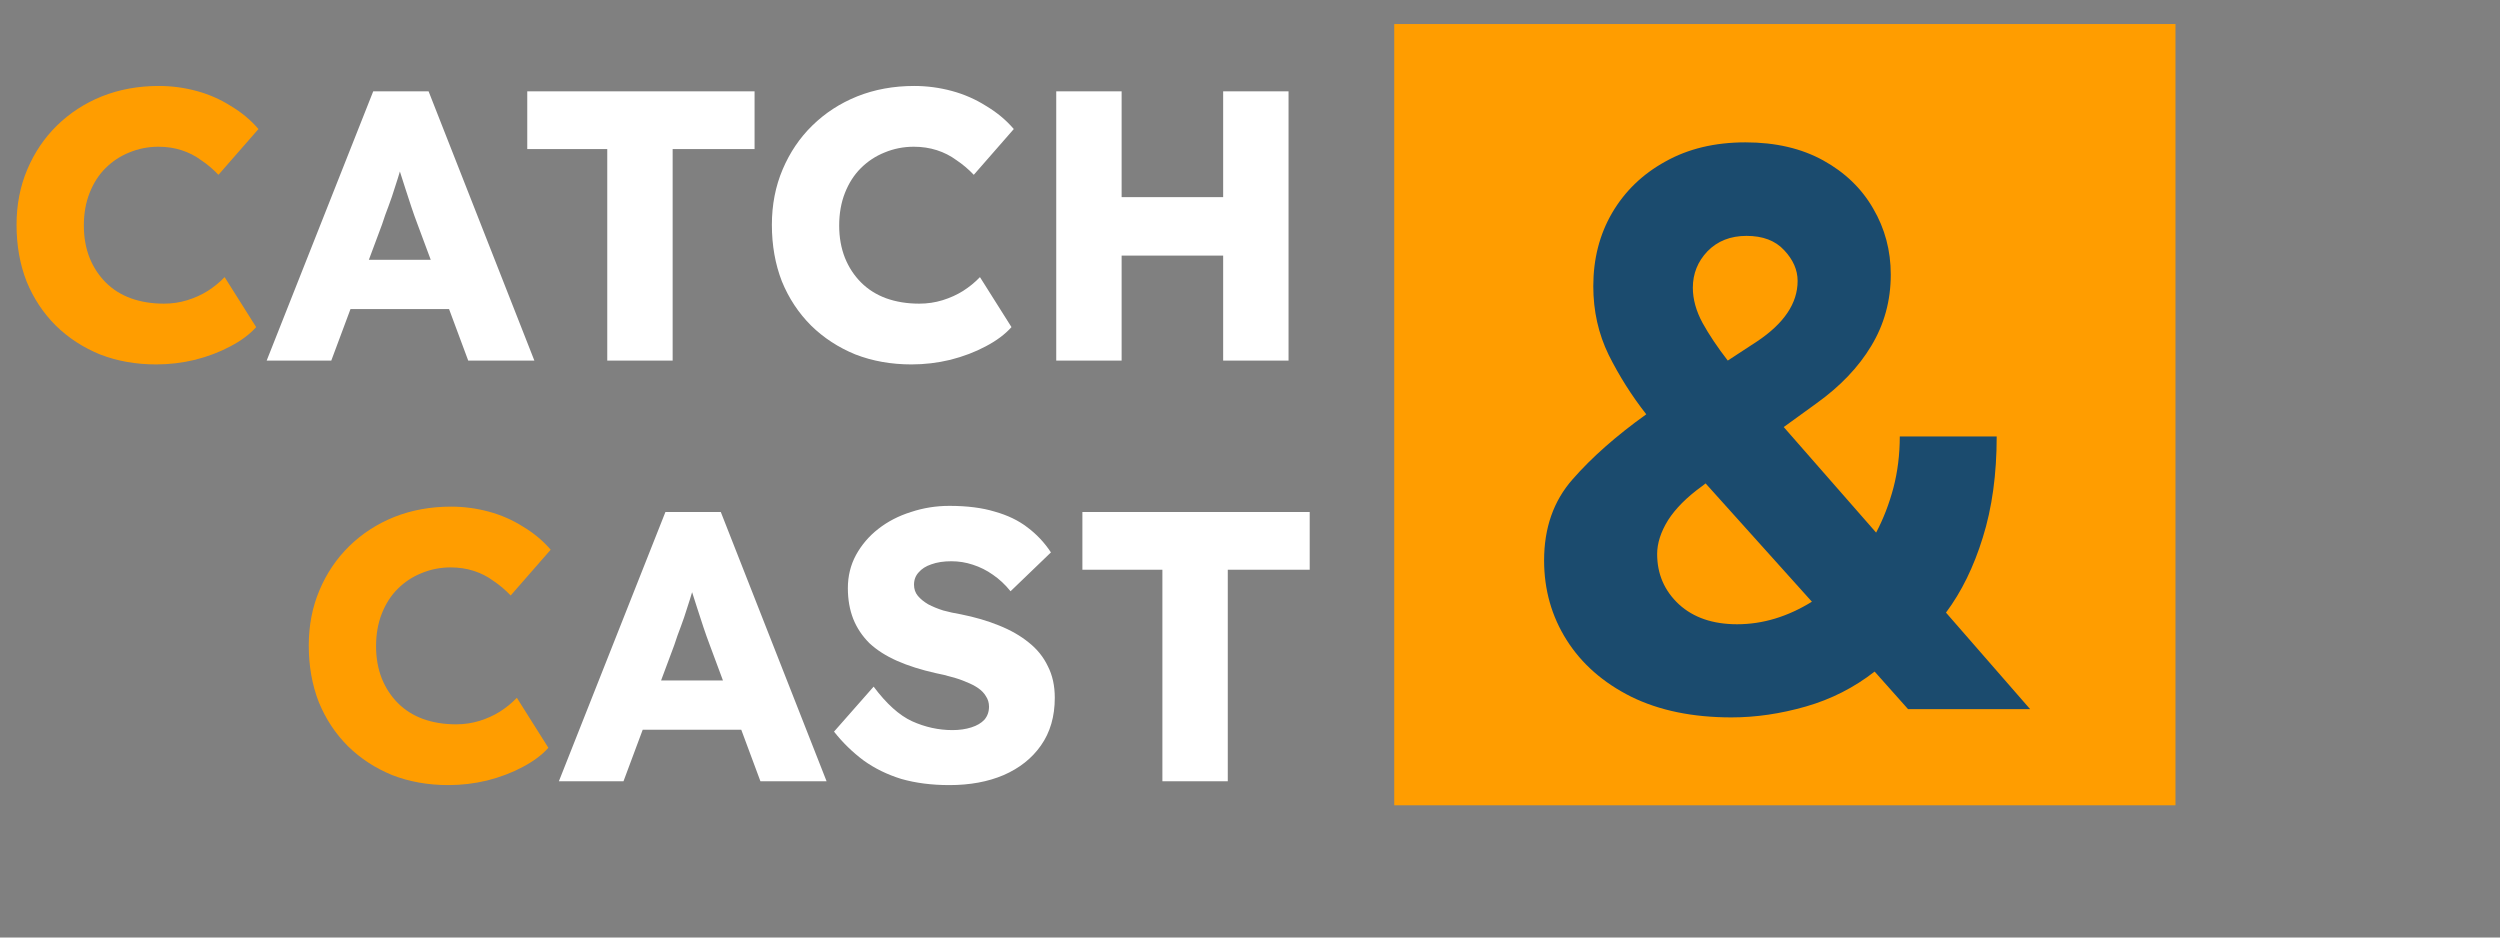 <svg width="208" height="78" viewBox="0 0 208 78" fill="none" xmlns="http://www.w3.org/2000/svg">
<rect x="0" y="0" width="208" height="78" fill="#808080" stroke="none"/>
<rect x="116" y="2" width="65" height="65" fill="#FF9D00"/>
<path d="M144.062 59.688C140.833 59.688 138.052 59.115 135.719 57.969C133.385 56.802 131.594 55.229 130.344 53.25C129.094 51.271 128.469 49.062 128.469 46.625C128.469 43.917 129.26 41.667 130.844 39.875C132.427 38.062 134.469 36.26 136.969 34.469C135.76 32.927 134.719 31.281 133.844 29.531C132.99 27.781 132.562 25.875 132.562 23.812C132.562 21.542 133.083 19.51 134.125 17.719C135.188 15.906 136.667 14.479 138.562 13.438C140.458 12.375 142.677 11.844 145.219 11.844C147.719 11.844 149.875 12.344 151.688 13.344C153.5 14.344 154.885 15.677 155.844 17.344C156.823 19.01 157.312 20.844 157.312 22.844C157.312 25.01 156.771 26.99 155.688 28.781C154.625 30.552 153.104 32.146 151.125 33.562L148.406 35.531L156.094 44.312C156.698 43.167 157.177 41.927 157.531 40.594C157.885 39.24 158.062 37.812 158.062 36.312H166.125C166.125 39.458 165.74 42.26 164.969 44.719C164.219 47.156 163.198 49.24 161.906 50.969L168.906 59H158.75L155.969 55.875C154.26 57.208 152.354 58.177 150.25 58.781C148.146 59.385 146.083 59.688 144.062 59.688ZM140.844 23.938C140.844 24.896 141.115 25.875 141.656 26.875C142.198 27.854 142.896 28.896 143.75 30L146.188 28.406C148.438 26.906 149.562 25.229 149.562 23.375C149.562 22.458 149.188 21.604 148.438 20.812C147.708 20.021 146.667 19.625 145.312 19.625C143.979 19.625 142.896 20.052 142.062 20.906C141.25 21.76 140.844 22.771 140.844 23.938ZM137.875 46.094C137.875 47.76 138.479 49.156 139.688 50.281C140.896 51.385 142.51 51.938 144.531 51.938C146.656 51.938 148.729 51.312 150.75 50.062L141.906 40.219L141.625 40.438C140.354 41.354 139.406 42.302 138.781 43.281C138.177 44.26 137.875 45.198 137.875 46.094Z" fill="#1B4B6E"/>
<path d="M12.992 30.32C11.307 30.32 9.749 30.043 8.32 29.488C6.912 28.912 5.685 28.112 4.64 27.088C3.595 26.043 2.784 24.816 2.208 23.408C1.653 21.979 1.376 20.411 1.376 18.704C1.376 17.04 1.675 15.504 2.272 14.096C2.869 12.688 3.691 11.472 4.736 10.448C5.803 9.403 7.051 8.592 8.48 8.016C9.931 7.44 11.509 7.152 13.216 7.152C14.283 7.152 15.328 7.291 16.352 7.568C17.376 7.845 18.325 8.261 19.2 8.816C20.096 9.349 20.864 9.989 21.504 10.736L18.176 14.544C17.728 14.075 17.248 13.669 16.736 13.328C16.245 12.965 15.701 12.688 15.104 12.496C14.507 12.304 13.867 12.208 13.184 12.208C12.331 12.208 11.52 12.368 10.752 12.688C10.005 12.987 9.344 13.424 8.768 14C8.213 14.555 7.776 15.237 7.456 16.048C7.136 16.859 6.976 17.765 6.976 18.768C6.976 19.749 7.136 20.645 7.456 21.456C7.776 22.245 8.224 22.928 8.8 23.504C9.376 24.08 10.069 24.517 10.88 24.816C11.712 25.115 12.629 25.264 13.632 25.264C14.315 25.264 14.965 25.168 15.584 24.976C16.203 24.784 16.768 24.528 17.28 24.208C17.813 23.867 18.283 23.483 18.688 23.056L21.312 27.216C20.779 27.813 20.064 28.347 19.168 28.816C18.293 29.285 17.312 29.659 16.224 29.936C15.157 30.192 14.08 30.32 12.992 30.32ZM37.304 65.32C35.619 65.32 34.062 65.043 32.633 64.488C31.224 63.912 29.998 63.112 28.953 62.088C27.907 61.043 27.096 59.816 26.52 58.408C25.966 56.979 25.689 55.411 25.689 53.704C25.689 52.04 25.987 50.504 26.584 49.096C27.182 47.688 28.003 46.472 29.049 45.448C30.115 44.403 31.363 43.592 32.792 43.016C34.243 42.44 35.822 42.152 37.529 42.152C38.595 42.152 39.641 42.291 40.664 42.568C41.688 42.845 42.638 43.261 43.513 43.816C44.408 44.349 45.176 44.989 45.816 45.736L42.489 49.544C42.041 49.075 41.56 48.669 41.048 48.328C40.558 47.965 40.014 47.688 39.416 47.496C38.819 47.304 38.179 47.208 37.496 47.208C36.643 47.208 35.833 47.368 35.065 47.688C34.318 47.987 33.657 48.424 33.081 49C32.526 49.555 32.089 50.237 31.768 51.048C31.448 51.859 31.288 52.765 31.288 53.768C31.288 54.749 31.448 55.645 31.768 56.456C32.089 57.245 32.536 57.928 33.112 58.504C33.688 59.08 34.382 59.517 35.193 59.816C36.025 60.115 36.942 60.264 37.944 60.264C38.627 60.264 39.278 60.168 39.897 59.976C40.515 59.784 41.081 59.528 41.593 59.208C42.126 58.867 42.595 58.483 43.001 58.056L45.624 62.216C45.091 62.813 44.377 63.347 43.48 63.816C42.606 64.285 41.624 64.659 40.536 64.936C39.47 65.192 38.392 65.32 37.304 65.32Z" fill="#FF9D00"/>
<path d="M22.187 30L31.051 7.6H35.659L44.459 30H38.955L34.731 18.64C34.56 18.192 34.389 17.712 34.219 17.2C34.048 16.688 33.877 16.165 33.707 15.632C33.536 15.077 33.365 14.544 33.195 14.032C33.045 13.499 32.917 13.008 32.811 12.56L33.771 12.528C33.643 13.061 33.493 13.584 33.323 14.096C33.173 14.608 33.013 15.12 32.843 15.632C32.693 16.123 32.523 16.624 32.331 17.136C32.139 17.627 31.957 18.139 31.787 18.672L27.563 30H22.187ZM26.411 25.712L28.107 21.616H38.411L40.075 25.712H26.411ZM50.524 30V12.4H43.868V7.6H62.78V12.4H55.964V30H50.524ZM75.836 30.32C74.15 30.32 72.593 30.043 71.164 29.488C69.756 28.912 68.529 28.112 67.484 27.088C66.438 26.043 65.628 24.816 65.052 23.408C64.497 21.979 64.22 20.411 64.22 18.704C64.22 17.04 64.518 15.504 65.116 14.096C65.713 12.688 66.534 11.472 67.58 10.448C68.646 9.403 69.894 8.592 71.324 8.016C72.774 7.44 74.353 7.152 76.06 7.152C77.126 7.152 78.172 7.291 79.196 7.568C80.22 7.845 81.169 8.261 82.044 8.816C82.94 9.349 83.708 9.989 84.348 10.736L81.02 14.544C80.572 14.075 80.092 13.669 79.58 13.328C79.089 12.965 78.545 12.688 77.948 12.496C77.35 12.304 76.71 12.208 76.028 12.208C75.174 12.208 74.364 12.368 73.596 12.688C72.849 12.987 72.188 13.424 71.612 14C71.057 14.555 70.62 15.237 70.3 16.048C69.98 16.859 69.82 17.765 69.82 18.768C69.82 19.749 69.98 20.645 70.3 21.456C70.62 22.245 71.068 22.928 71.644 23.504C72.22 24.08 72.913 24.517 73.724 24.816C74.556 25.115 75.473 25.264 76.476 25.264C77.158 25.264 77.809 25.168 78.428 24.976C79.046 24.784 79.612 24.528 80.124 24.208C80.657 23.867 81.126 23.483 81.532 23.056L84.156 27.216C83.622 27.813 82.908 28.347 82.012 28.816C81.137 29.285 80.156 29.659 79.068 29.936C78.001 30.192 76.924 30.32 75.836 30.32ZM101.767 30V7.6H107.207V30H101.767ZM87.879 30V7.6H93.319V30H87.879ZM89.99 21.264L90.022 16.4H104.647V21.264H89.99ZM46.499 65L55.363 42.6H59.971L68.771 65H63.267L59.043 53.64C58.873 53.192 58.702 52.712 58.531 52.2C58.361 51.688 58.19 51.165 58.019 50.632C57.849 50.077 57.678 49.544 57.507 49.032C57.358 48.499 57.23 48.008 57.123 47.56L58.083 47.528C57.955 48.061 57.806 48.584 57.635 49.096C57.486 49.608 57.326 50.12 57.155 50.632C57.006 51.123 56.835 51.624 56.643 52.136C56.451 52.627 56.27 53.139 56.099 53.672L51.875 65H46.499ZM50.723 60.712L52.419 56.616H62.723L64.387 60.712H50.723ZM78.99 65.32C77.518 65.32 76.185 65.149 74.99 64.808C73.817 64.445 72.771 63.933 71.854 63.272C70.937 62.589 70.115 61.789 69.39 60.872L72.686 57.128C73.753 58.557 74.819 59.517 75.886 60.008C76.974 60.499 78.094 60.744 79.246 60.744C79.822 60.744 80.345 60.669 80.814 60.52C81.283 60.371 81.646 60.157 81.902 59.88C82.158 59.581 82.286 59.219 82.286 58.792C82.286 58.472 82.201 58.184 82.03 57.928C81.881 57.672 81.667 57.448 81.39 57.256C81.113 57.064 80.782 56.893 80.398 56.744C80.014 56.573 79.609 56.435 79.182 56.328C78.755 56.2 78.318 56.093 77.87 56.008C76.633 55.731 75.555 55.389 74.638 54.984C73.721 54.579 72.953 54.088 72.334 53.512C71.737 52.915 71.289 52.243 70.99 51.496C70.691 50.728 70.542 49.875 70.542 48.936C70.542 47.933 70.766 47.016 71.214 46.184C71.683 45.331 72.302 44.605 73.07 44.008C73.859 43.389 74.766 42.92 75.79 42.6C76.814 42.259 77.881 42.088 78.99 42.088C80.462 42.088 81.721 42.248 82.766 42.568C83.833 42.867 84.739 43.304 85.486 43.88C86.254 44.456 86.905 45.149 87.438 45.96L84.078 49.192C83.63 48.637 83.139 48.179 82.606 47.816C82.094 47.453 81.539 47.176 80.942 46.984C80.366 46.792 79.769 46.696 79.15 46.696C78.51 46.696 77.955 46.781 77.486 46.952C77.038 47.101 76.686 47.325 76.43 47.624C76.174 47.901 76.046 48.243 76.046 48.648C76.046 49.011 76.153 49.32 76.366 49.576C76.579 49.832 76.867 50.067 77.23 50.28C77.593 50.472 78.009 50.643 78.478 50.792C78.947 50.92 79.438 51.027 79.95 51.112C81.123 51.347 82.179 51.656 83.118 52.04C84.078 52.424 84.899 52.893 85.582 53.448C86.286 54.003 86.819 54.664 87.182 55.432C87.566 56.179 87.758 57.053 87.758 58.056C87.758 59.613 87.374 60.936 86.606 62.024C85.859 63.091 84.825 63.912 83.502 64.488C82.201 65.043 80.697 65.32 78.99 65.32ZM96.711 65V47.4H90.055V42.6H108.967V47.4H102.151V65H96.711Z" fill="white"/>
</svg>
